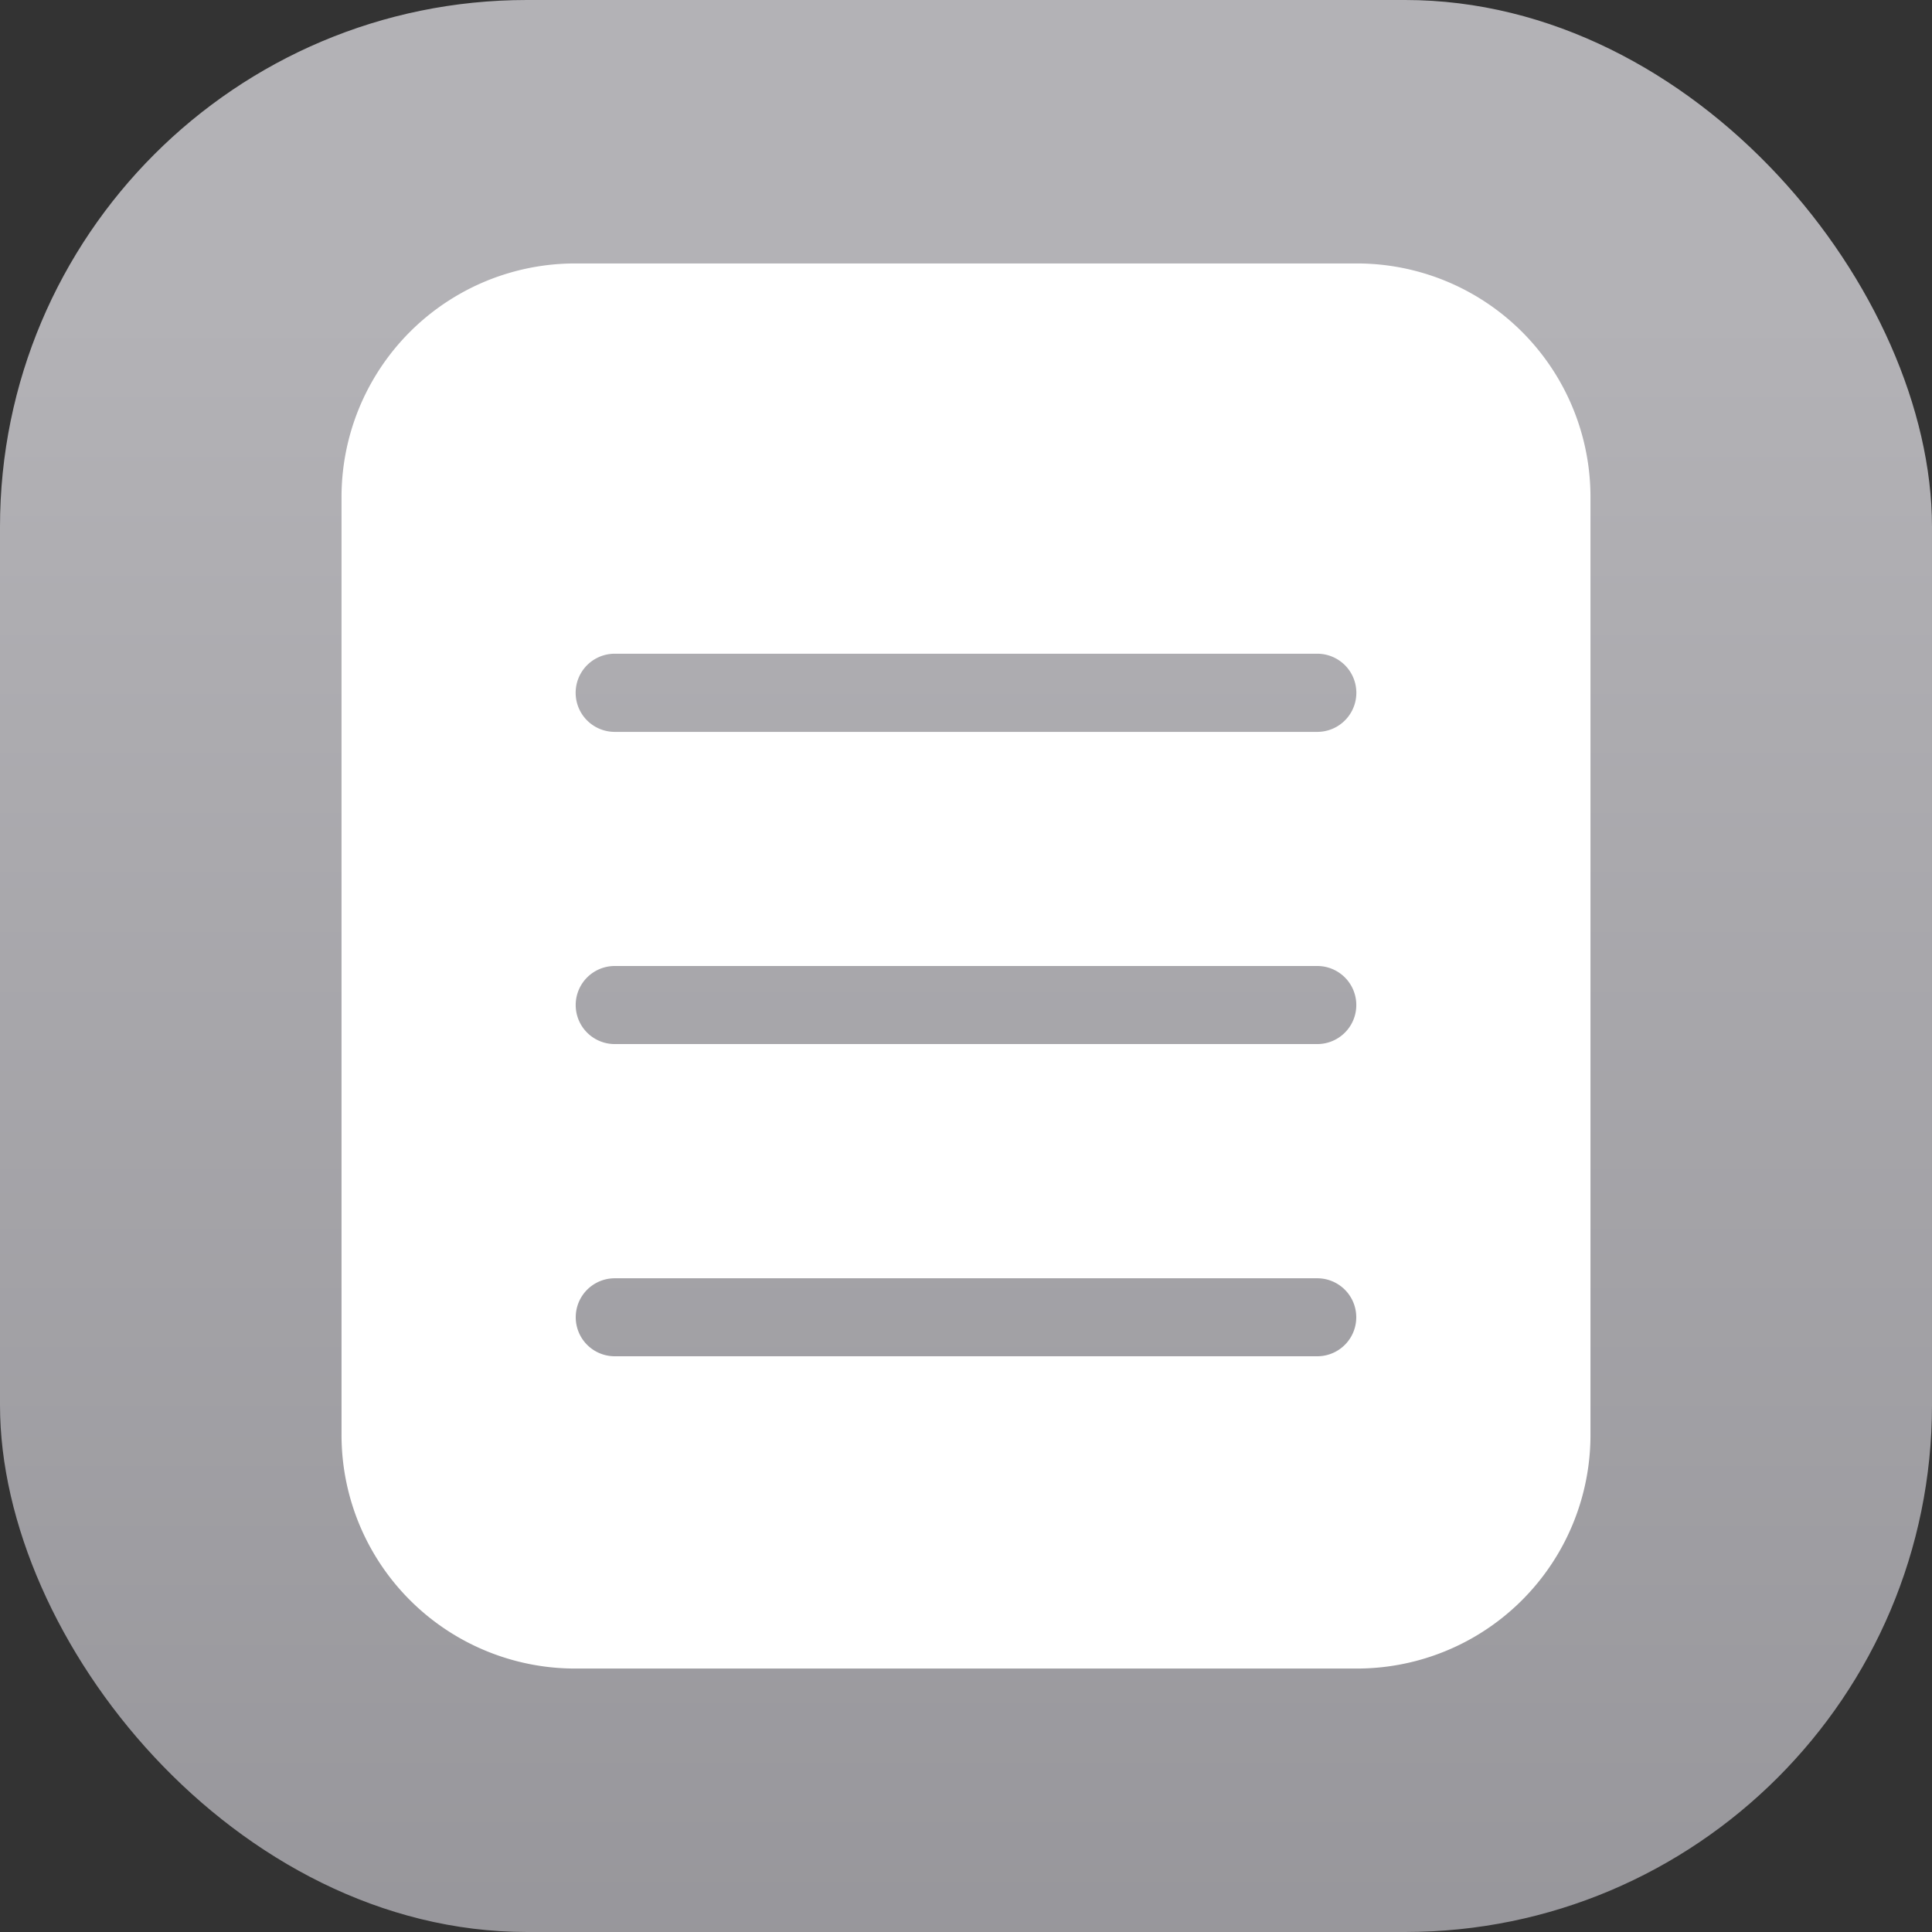 <svg xmlns="http://www.w3.org/2000/svg" width="22" height="22"><rect width="100%" height="100%" fill="#333333" stroke="none"/><defs><linearGradient id="a" x1="7.937" x2="7.937" y1="15.081" y2="1.852" gradientTransform="translate(.001 .015)scale(1.89)" gradientUnits="userSpaceOnUse"><stop offset="0" style="stop-color:#8e8d92;stop-opacity:1"/><stop offset="1" style="stop-color:#b3b2b6;stop-opacity:1"/></linearGradient></defs><rect width="22" height="22" rx="6" ry="6" style="fill:url(#a);stroke-width:.5"/><path d="M6.556 3a2.66 2.66 0 0 0-2.667 2.667v10.666A2.66 2.66 0 0 0 6.556 19h8.888a2.66 2.66 0 0 0 2.667-2.667V5.667A2.66 2.66 0 0 0 15.444 3ZM7 7.444h8a.444.444 0 1 1 0 .89H7a.444.444 0 1 1 0-.89M7 11h8a.444.444 0 1 1 0 .889H7A.444.444 0 1 1 7 11m0 3.556h8a.444.444 0 1 1 0 .888H7a.444.444 0 1 1 0-.888" style="fill:#fff;fill-rule:evenodd;stroke-width:.839;stroke-linecap:round;stroke-linejoin:round;paint-order:stroke fill markers"/></svg>